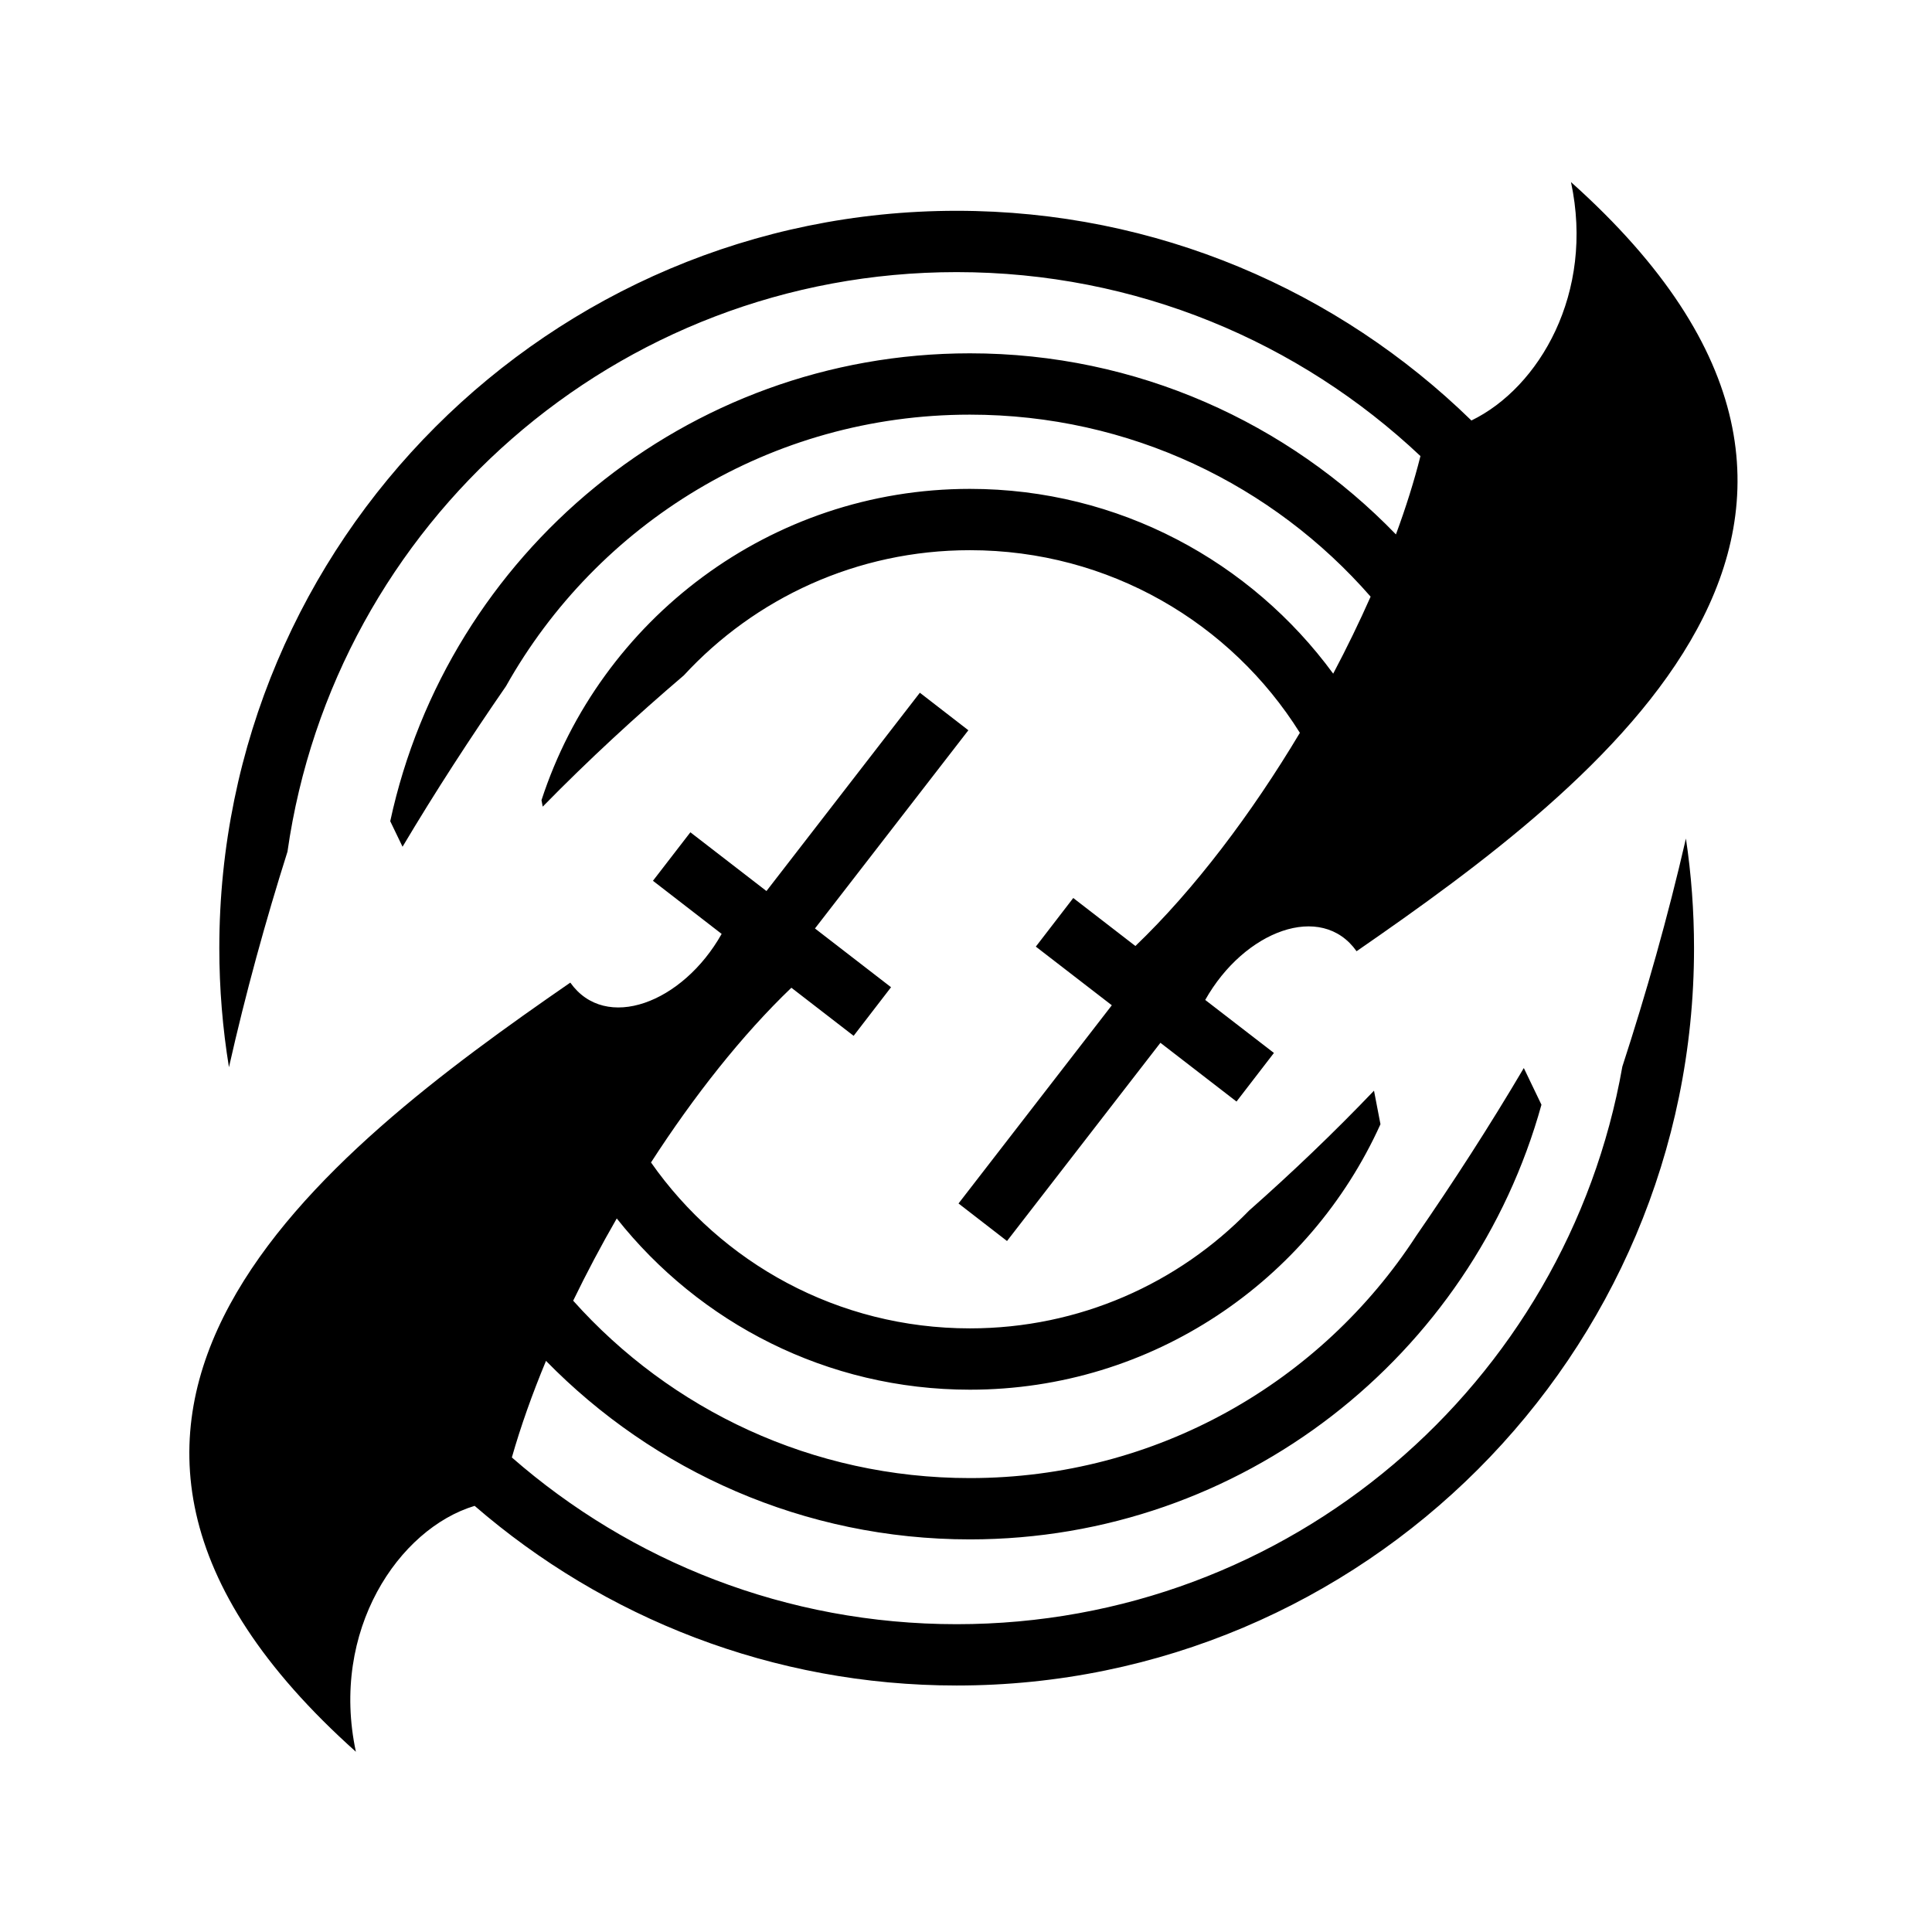 <svg xmlns="http://www.w3.org/2000/svg" width="100%" height="100%" viewBox="0 0 588.8 588.8"><path fill="currentColor" d="M478.775 55.494c7.244 33.827-9.717 62.662-30.344 72.656-40.512-39.534-95.873-63.906-156.874-63.906-124 0-224.72 100.72-224.72 224.72 0.002 12.353 1.016 24.464 2.94 36.28 5.123-22.73 11.156-44.567 17.843-65.72 0.002-0.008-0.004-0.02 0-0.03C101.89 159.588 187.665 82.93 291.555 82.93c54.75 0 104.47 21.3 141.344 56.064-1.904 7.596-4.423 15.604-7.47 23.875-32.876-33.995-78.9-55.19-129.842-55.19-86.62 0-159.115 61.164-176.657 142.595l3.75 7.78c10.117-16.993 20.68-33.225 31.532-48.936 27.73-49.41 80.598-82.75 141.375-82.75 48.77 0 92.437 21.46 122.125 55.468-3.45 7.78-7.26 15.637-11.406 23.468-24.99-34.106-65.29-56.312-110.72-56.312-60.896 0-112.65 39.874-130.56 94.875l0.374 1.968c14.06-14.37 28.43-27.556 43-40 21.655-23.47 52.667-38.157 87.188-38.157 42.452 0 79.623 22.21 100.562 55.657-14.732 24.656-32.192 47.79-50.125 64.97l-18.938-14.626-11.406 14.814 23.158 17.875-46.72 60.405 14.782 11.438 46.75-60.407 23.188 17.906 11.406-14.812-20.938-16.156c11.89-21.11 35.404-29.97 46.125-14.844 74.936-51.748 179.996-131.883 65.345-234.406zM280.337 211.12l-46.75 60.436L210.4 253.65l-11.406 14.78 20.937 16.19c-11.89 21.11-35.402 29.968-46.124 14.843C98.872 351.21-6.19 431.345 108.462 533.869c-7.92-36.983 13.087-67.99 36.188-74.94 39.41 34.102 90.772 54.75 146.906 54.75 124 0 224.72-100.72 224.72-224.717 0-11.354-0.84-22.503-2.47-33.407-5.543 24.092-12.11 47.15-19.375 69.5-17.035 96.65-101.29 169.938-202.874 169.938-51.942 0-99.347-19.163-135.562-50.813 2.672-9.376 6.182-19.278 10.406-29.436 32.822 33.565 78.604 54.406 129.188 54.406 82.997 0 153.034-56.144 174.187-132.47L464.4 325.495c-10.52 17.824-21.513 34.807-32.844 51.22-28.88 44.414-78.95 73.748-135.97 73.748-48.1 0-91.25-20.868-120.905-54.062 4.058-8.375 8.508-16.785 13.282-25.063 25.165 31.768 64.04 52.188 107.625 52.188 55.623 0 103.587-33.243 125.125-80.906L418.744 332.4c-12.463 13.042-25.167 25.128-38.063 36.53-21.528 22.162-51.676 35.908-85.092 35.908-40.265 0-75.76-19.976-97.188-50.563 13.052-20.2 27.723-38.827 42.78-53.25l18.97 14.656 11.406-14.81-23.187-17.908 46.75-60.406-14.783-11.437z" /></svg>